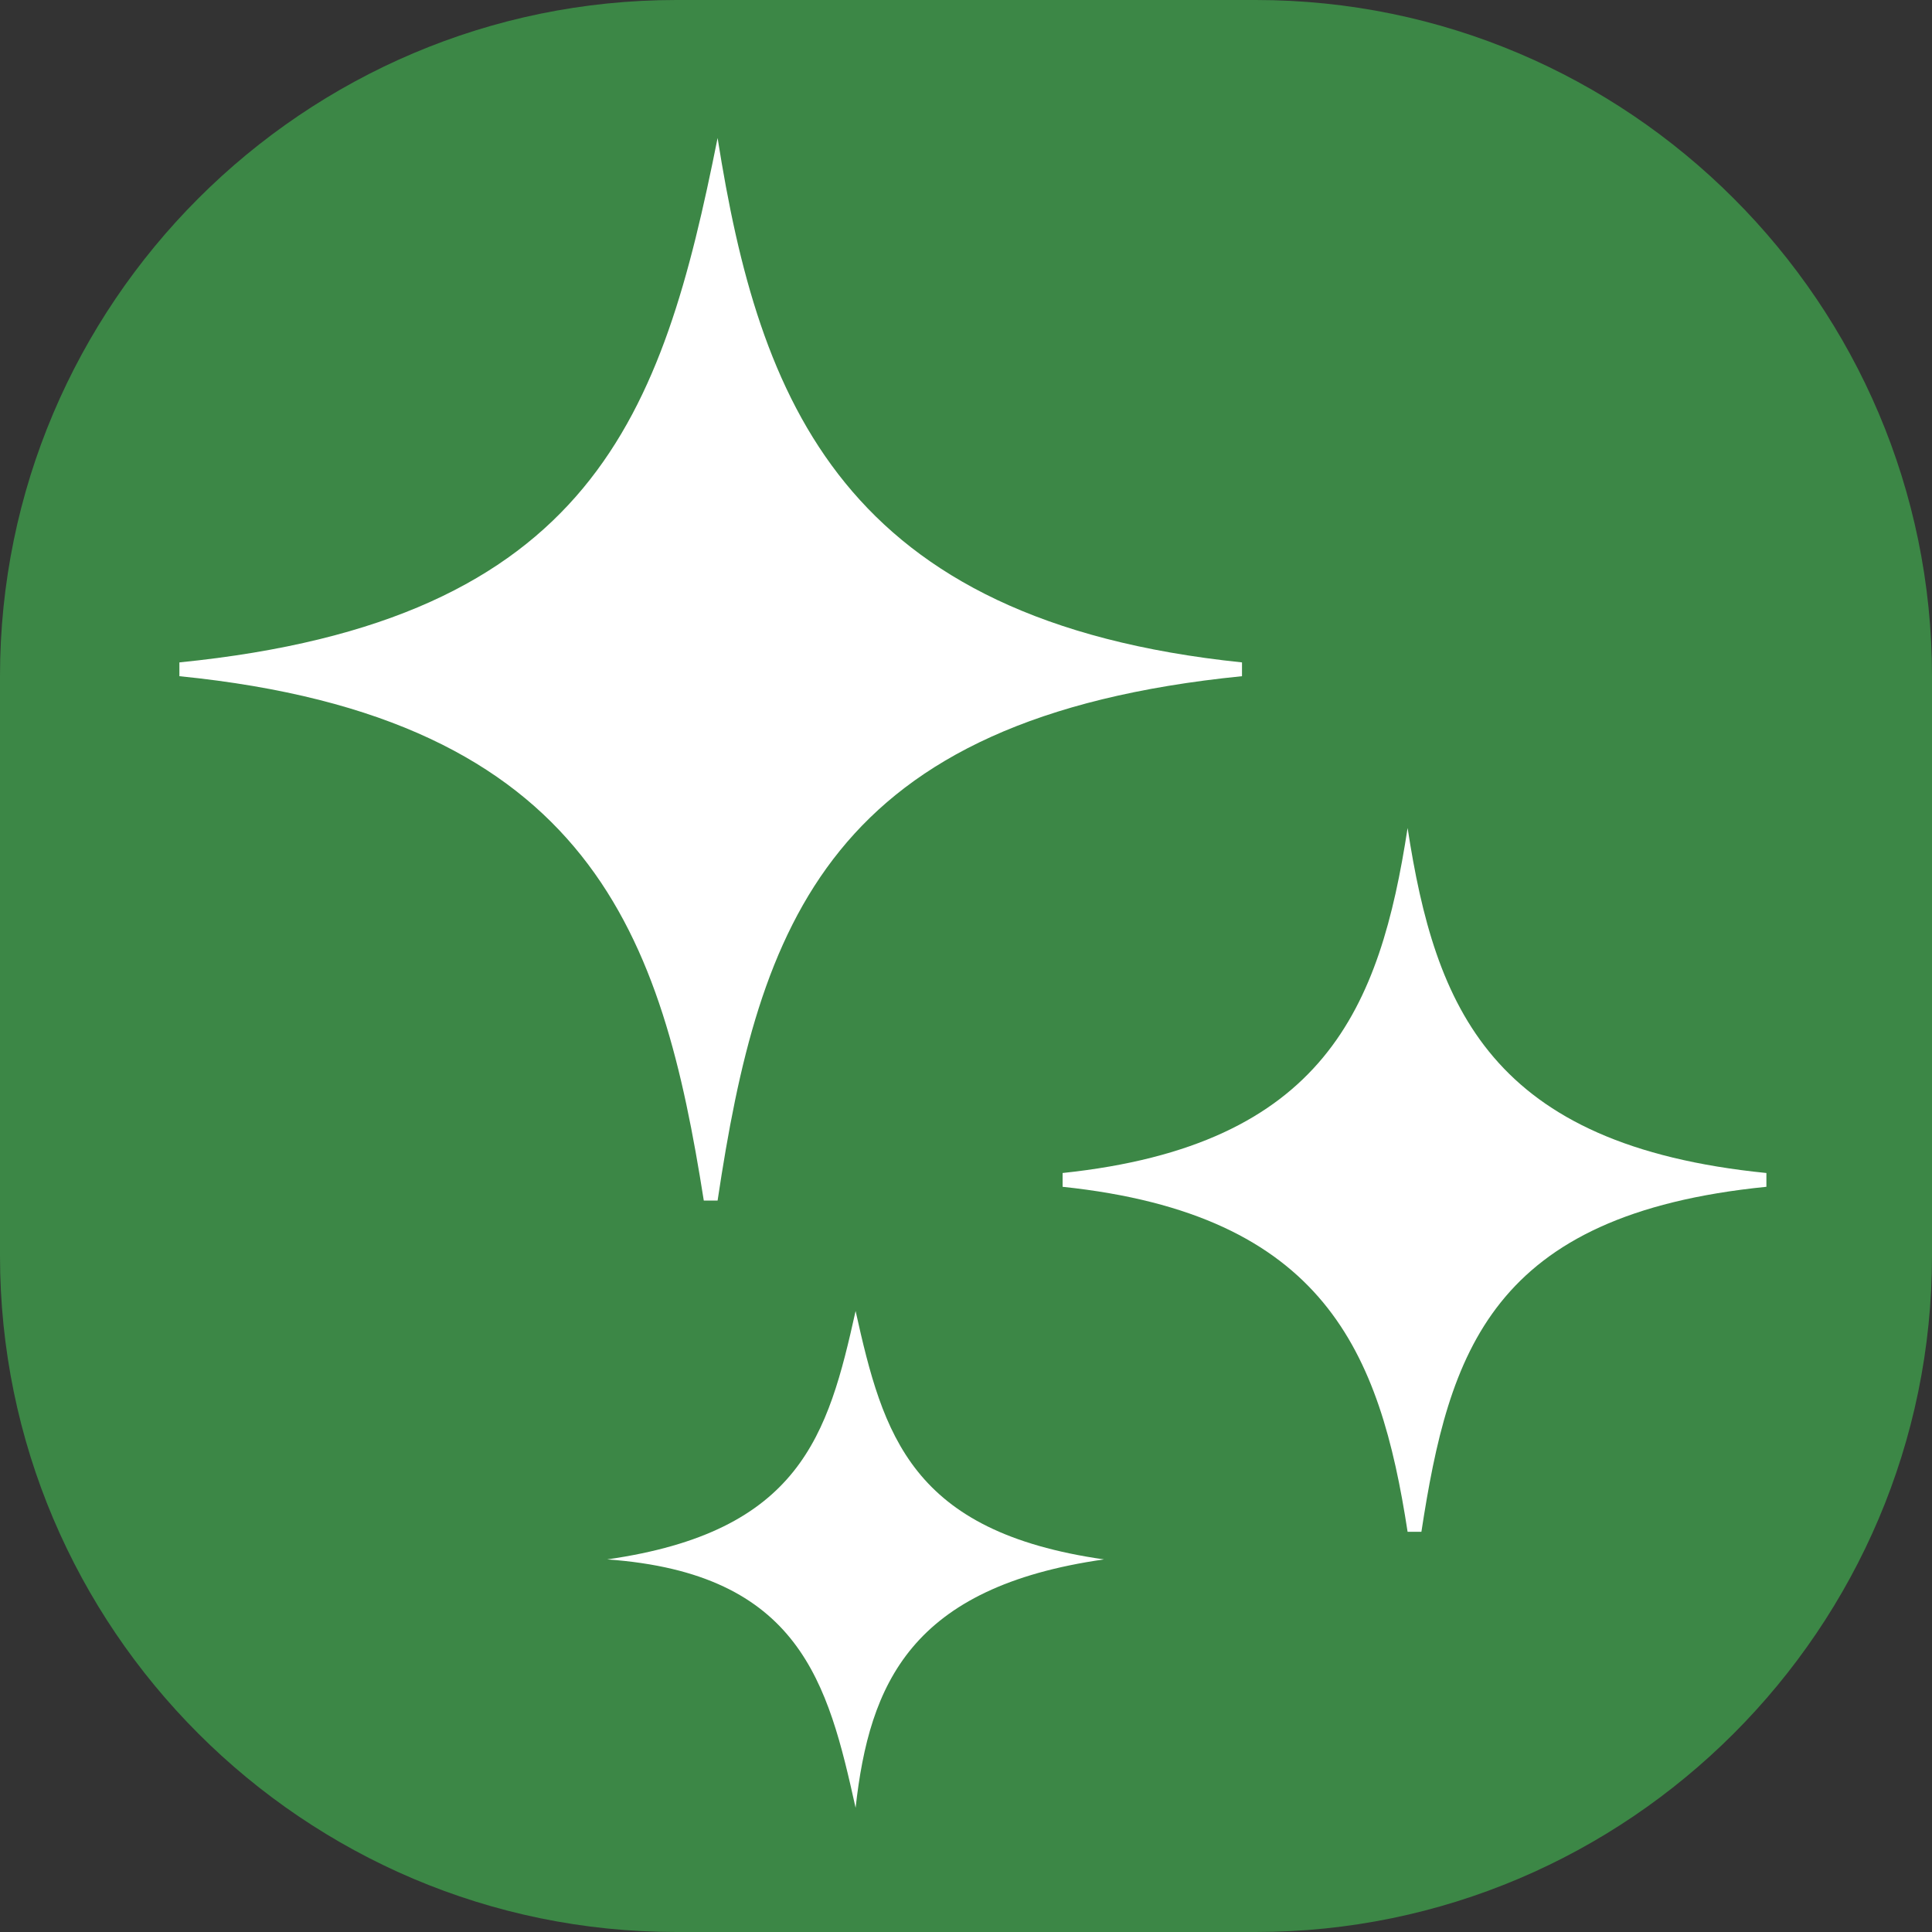 <svg version="1.1" id="Layer_1" xmlns="http://www.w3.org/2000/svg" xmlns:xlink="http://www.w3.org/1999/xlink" x="0px" y="0px"
	 viewBox="-56 2 14 14" enable-background="new -56 2 14 14" xml:space="preserve">
<rect x="-56" y="2" width="14" height="14" fill="#333333" stroke="none"/>
<path fill="#3c8746" d="M-51.1,2h4.2c2.7,0,4.9,2.2,4.9,4.9v4.2c0,2.7-2.2,4.9-4.9,4.9h-4.2c-2.7,0-4.9-2.2-4.9-4.9V6.9
	C-56,4.2-53.8,2-51.1,2z"/>
<g>
	<path fill="#FFFFFF" d="M-50.8,3L-50.8,3c-0.4,2-0.9,3.5-3.9,3.8v0.1c3,0.3,3.5,1.9,3.8,3.8h0.1c0.3-2,0.8-3.5,3.8-3.8V6.8
		C-49.9,6.5-50.5,4.9-50.8,3z"/>
	<path fill="#FFFFFF" d="M-45.8,8L-45.8,8c-0.2,1.3-0.6,2.3-2.5,2.5v0.1c1.9,0.2,2.3,1.2,2.5,2.5h0.1c0.2-1.3,0.5-2.3,2.5-2.5v-0.1
		C-45.2,10.3-45.6,9.3-45.8,8z"/>
	<path fill="#FFFFFF" d="M-49.8,11.5L-49.8,11.5c-0.2,0.9-0.4,1.6-1.8,1.8v0c1.4,0.1,1.6,0.9,1.8,1.8h0c0.1-0.9,0.4-1.6,1.8-1.8v0
		C-49.4,13.1-49.6,12.4-49.8,11.5z"/>
</g>
</svg>
